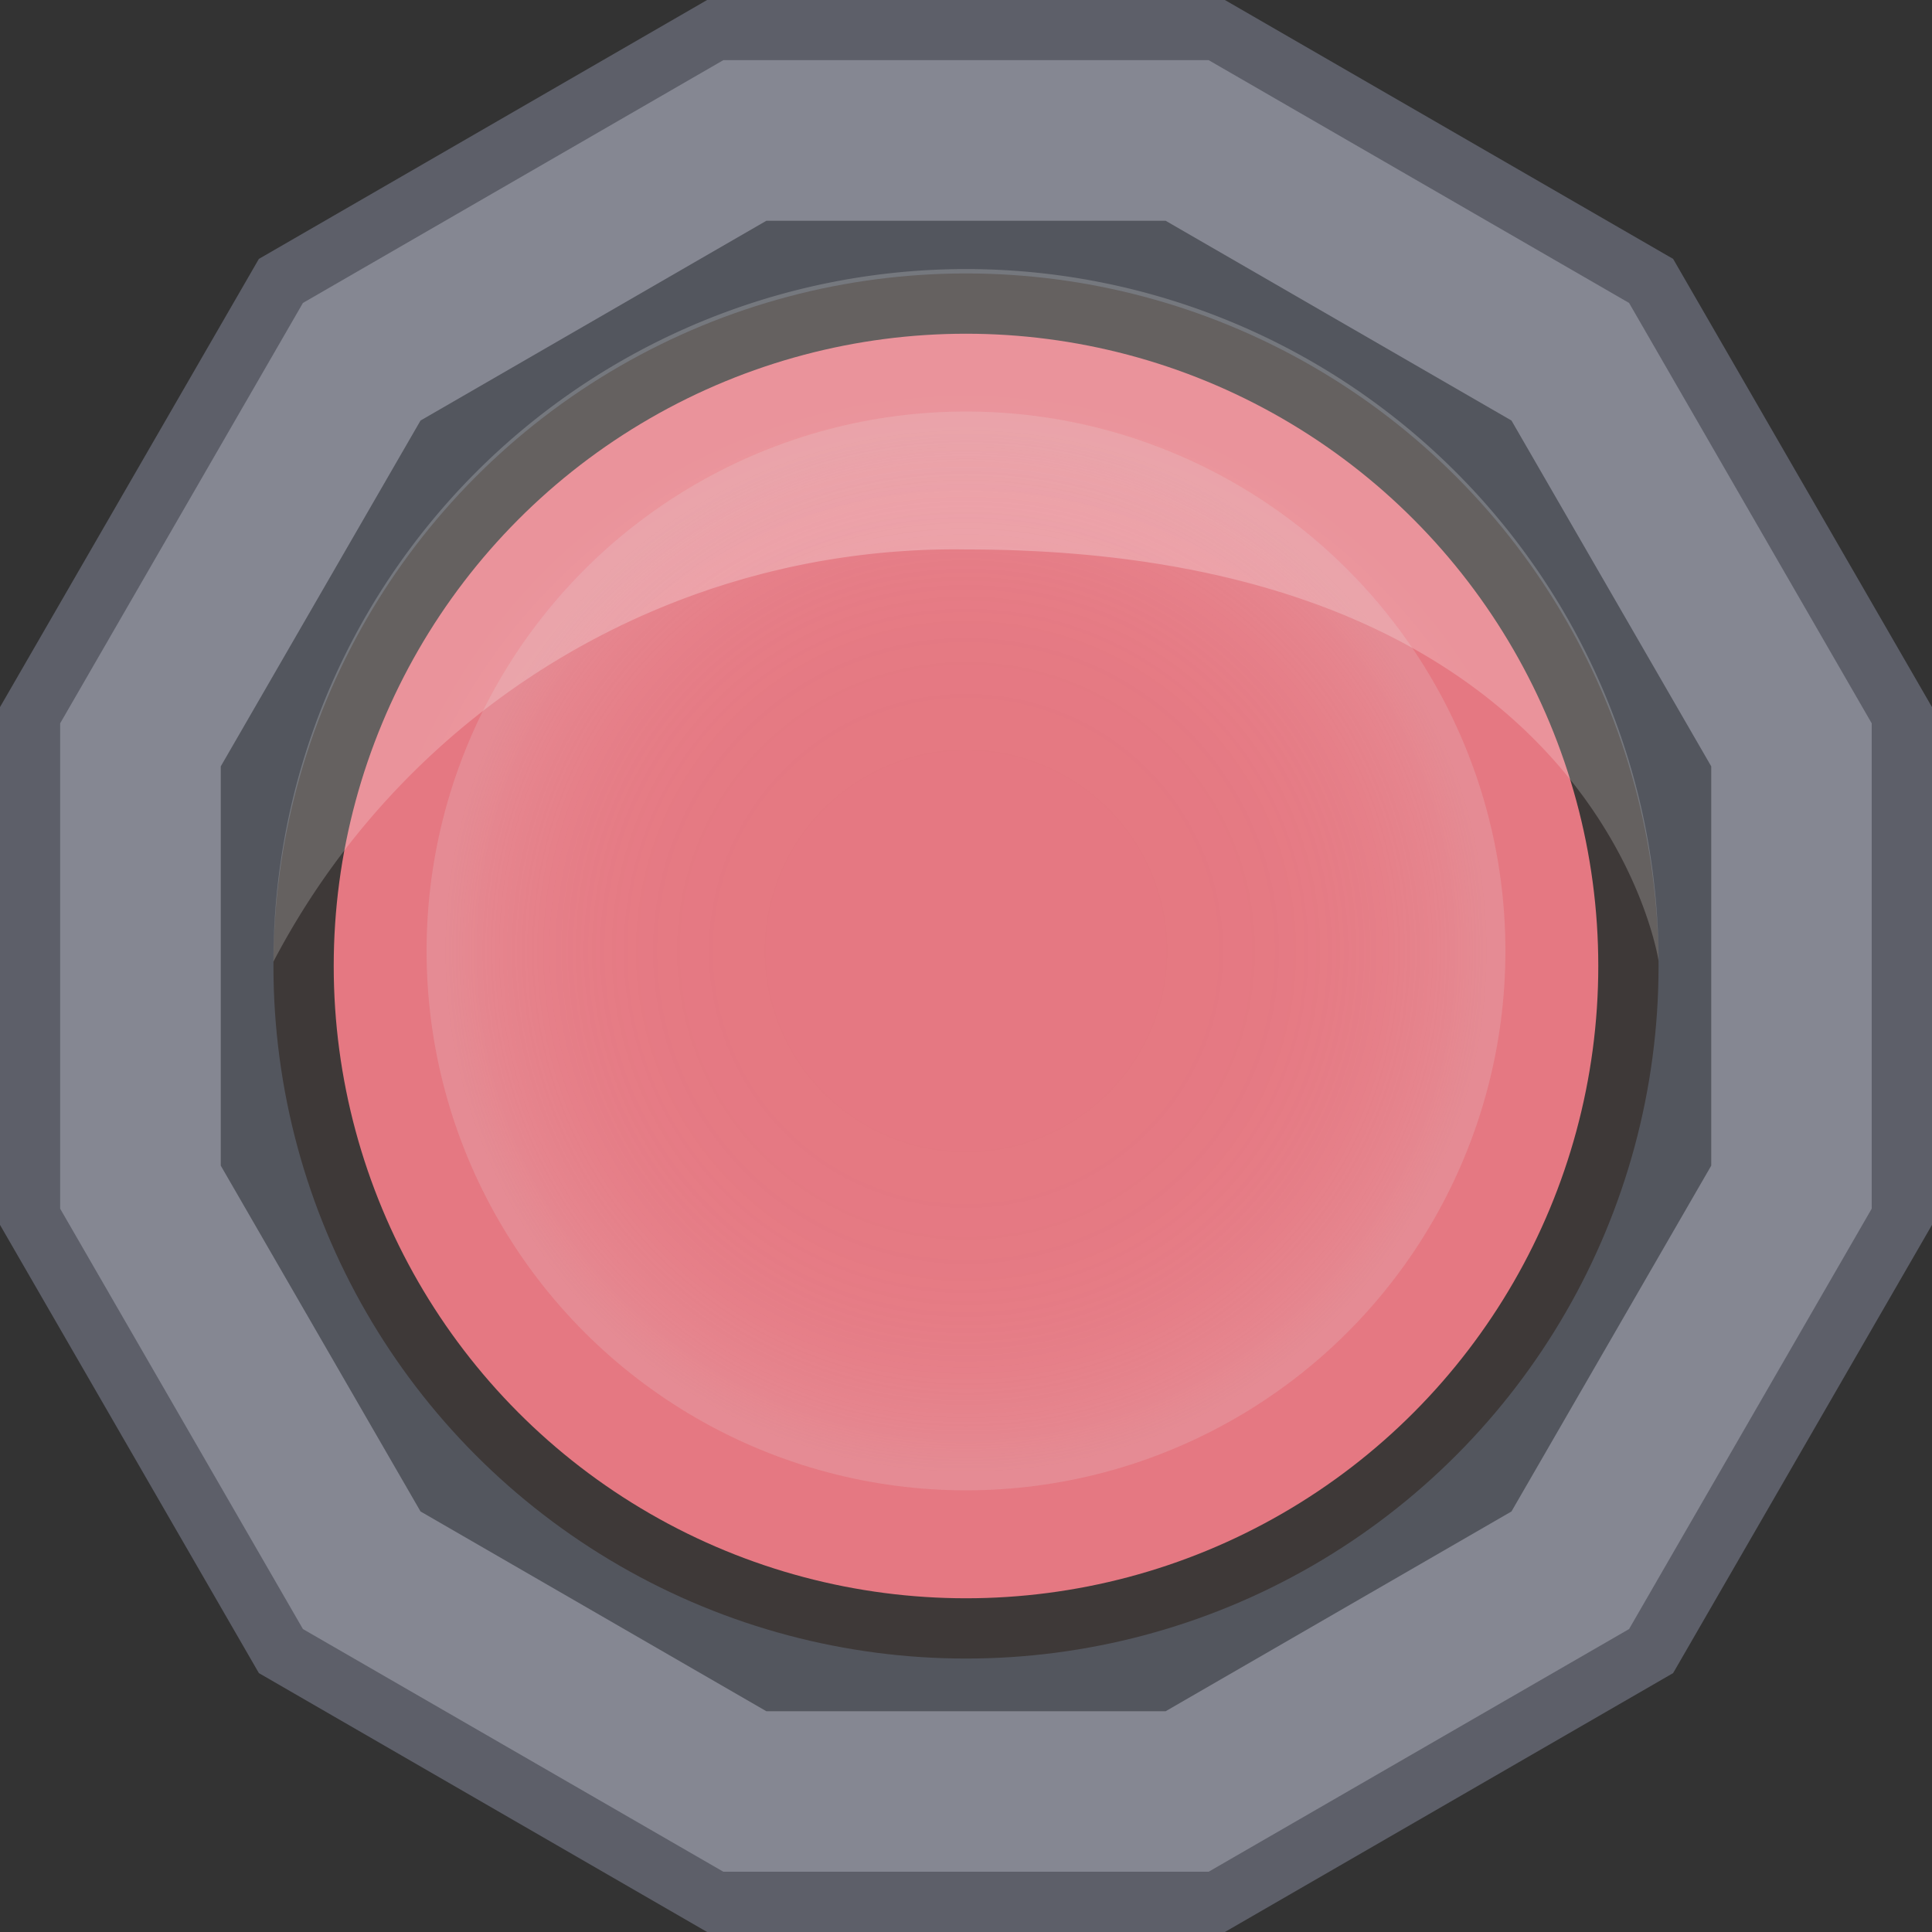 <svg xmlns="http://www.w3.org/2000/svg" xmlns:xlink="http://www.w3.org/1999/xlink" viewBox="0 0 150 150"><rect x="0" y="0" width="150" height="150" fill="#333333" stroke="none"/><defs><style>.cls-1{fill:#5d5f69;}.cls-2{fill:#858792;}.cls-3{fill:#53565e;}.cls-4{fill:#3e3938;}.cls-5{fill:#e57882;}.cls-6{fill:url(#未命名的渐变_69);}.cls-7{opacity:0.18;fill:url(#未命名的渐变_31);}</style><radialGradient id="未命名的渐变_69" cx="75" cy="76.95" r="48.96" gradientUnits="userSpaceOnUse"><stop offset="0" stop-color="#fff" stop-opacity="0.5"/><stop offset="0.03" stop-color="#fff" stop-opacity="0.49"/><stop offset="0.95" stop-color="#fff" stop-opacity="0.2"/></radialGradient><radialGradient id="未命名的渐变_31" cx="75" cy="73.83" r="40.47" gradientUnits="userSpaceOnUse"><stop offset="0" stop-color="#f4f4f4" stop-opacity="0"/><stop offset="0.38" stop-color="#f4f4f4" stop-opacity="0.01"/><stop offset="0.52" stop-color="#f3f3f3" stop-opacity="0.04"/><stop offset="0.62" stop-color="#f2f2f2" stop-opacity="0.09"/><stop offset="0.7" stop-color="#f1f1f1" stop-opacity="0.17"/><stop offset="0.76" stop-color="#efefef" stop-opacity="0.26"/><stop offset="0.82" stop-color="#ededed" stop-opacity="0.38"/><stop offset="0.88" stop-color="#ebebeb" stop-opacity="0.53"/><stop offset="0.93" stop-color="#e8e8e8" stop-opacity="0.69"/><stop offset="0.97" stop-color="#e4e4e4" stop-opacity="0.88"/><stop offset="1" stop-color="#e2e2e2"/></radialGradient></defs><title>Light- red（红灯） (6)</title><g id="图层_2" data-name="图层 2"><g id="图层_20" data-name="图层 20"><g id="Light-_red_红灯_" data-name="Light- red（红灯）"><polygon class="cls-1" points="95.1 0 54.9 0 20.1 20.1 0 54.9 0 95.1 20.1 129.9 54.9 150 95.1 150 129.9 129.9 150 95.1 150 54.9 129.9 20.1 95.1 0"/><polygon class="cls-2" points="93.84 4.67 56.16 4.67 23.52 23.52 4.67 56.16 4.67 93.84 23.52 126.48 56.16 145.32 93.84 145.32 126.48 126.48 145.32 93.84 145.32 56.16 126.48 23.52 93.84 4.67"/><polygon class="cls-3" points="90.5 17.14 59.5 17.14 32.65 32.65 17.14 59.5 17.14 90.5 32.65 117.35 59.5 132.86 90.5 132.86 117.35 117.35 132.86 90.5 132.86 59.5 117.35 32.65 90.5 17.14"/><circle class="cls-4" cx="75" cy="75" r="53.77"/><circle class="cls-5" cx="75" cy="75" r="49.09"/><path class="cls-6" d="M128.77,74.61S124.09,42.66,75,42.66a59.67,59.67,0,0,0-53.77,32,53.77,53.77,0,0,1,107.54,0Z"/><circle class="cls-7" cx="75" cy="73.83" r="41.88"/></g></g></g></svg>